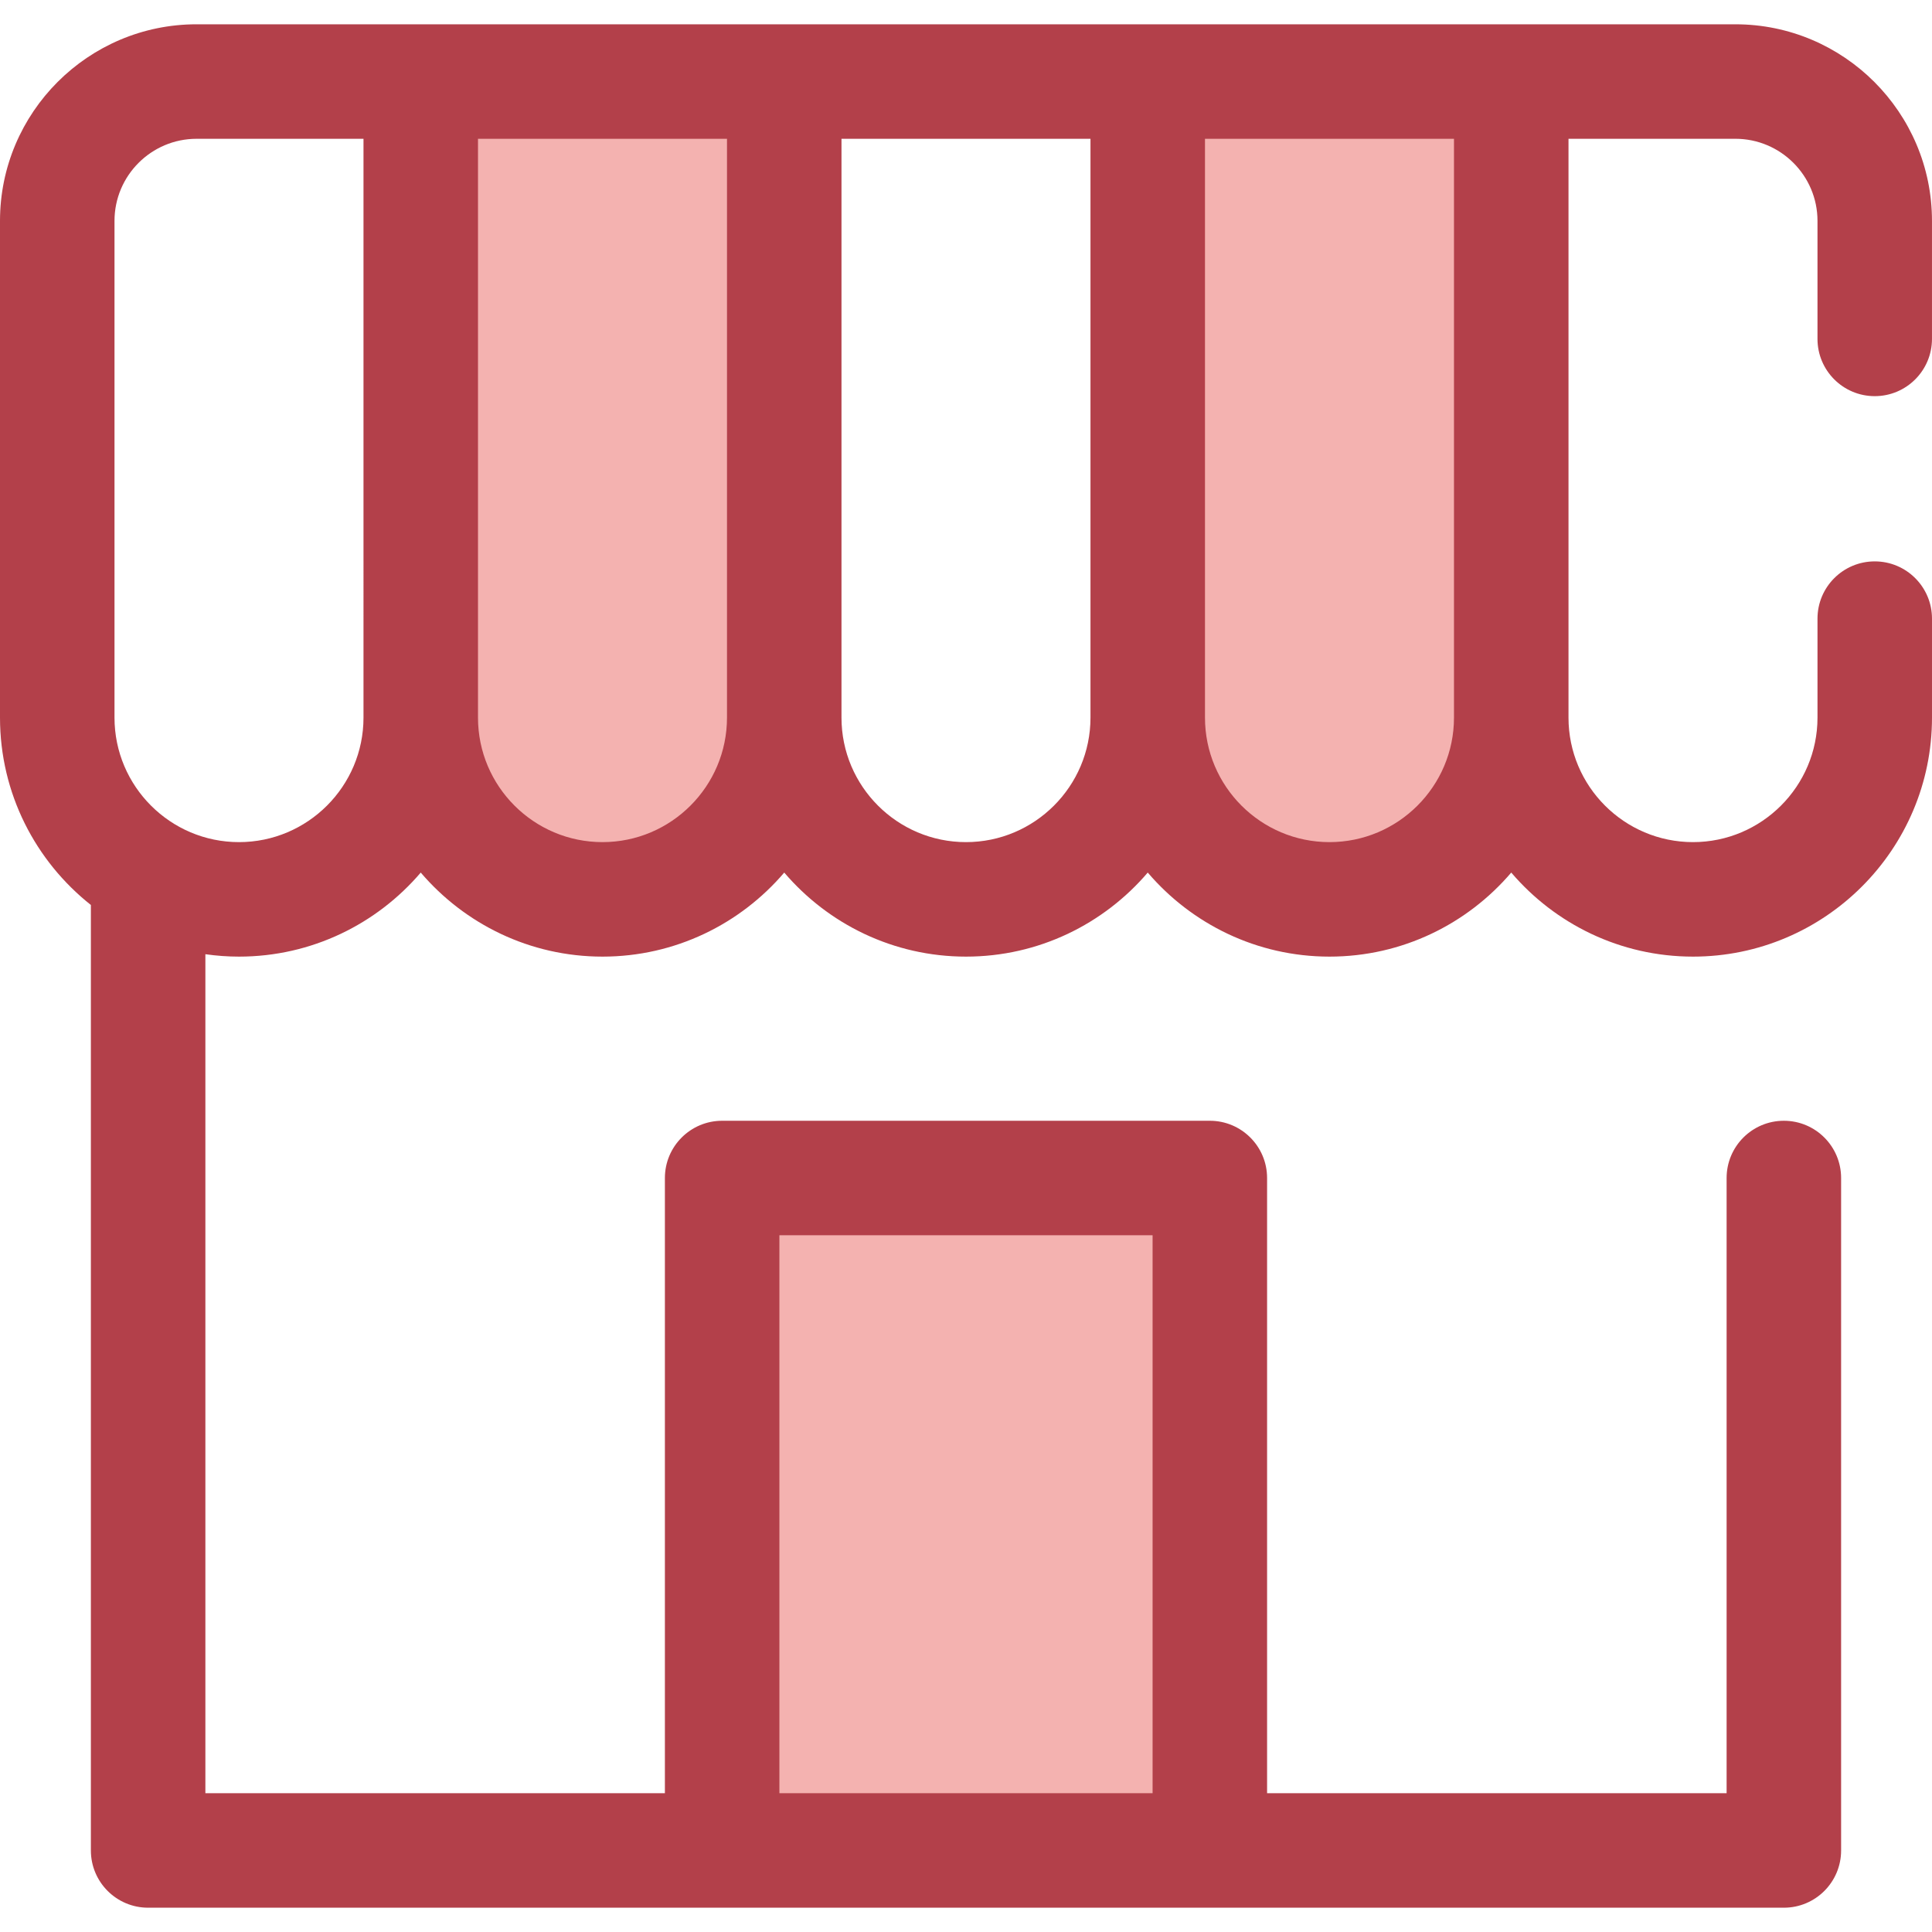 <?xml version="1.0" encoding="iso-8859-1"?>
<!-- Uploaded to: SVG Repo, www.svgrepo.com, Generator: SVG Repo Mixer Tools -->
<svg version="1.1" id="Layer_1" xmlns="http://www.w3.org/2000/svg" xmlns:xlink="http://www.w3.org/1999/xlink" 
	 viewBox="0 0 512.005 512.005" xml:space="preserve">
<g>
	<path style="fill:#F4B2B0;" d="M159.669,238.344L159.669,238.344c-26.601,0-48.166-21.564-48.166-48.166V21.609h96.331v168.57
		C207.835,216.779,186.269,238.344,159.669,238.344z"/>
	<path style="fill:#F4B2B0;" d="M352.331,238.344L352.331,238.344c-26.601,0-48.166-21.564-48.166-48.166V21.609h96.331v168.57
		C400.496,216.779,378.932,238.344,352.331,238.344z"/>
	<rect x="191.378" y="312.192" style="fill:#F4B2B0;" width="129.249" height="178.209"/>
</g>
<path style="fill:#B3404A;" d="M496.828,104.985c8.379,0,15.172-6.792,15.172-15.172V58.537c0-28.728-23.372-52.099-52.099-52.099
	h-59.404h-96.332h-96.331h-96.332H52.099C23.372,6.437,0,29.809,0,58.537V190.18c0,20.106,9.428,38.04,24.084,49.651v250.563
	c0,8.379,6.792,15.172,15.172,15.172h152.122h129.244h152.124c8.379,0,15.172-6.792,15.172-15.172V312.189
	c0-8.379-6.792-15.172-15.172-15.172c-8.379,0-15.172,6.792-15.172,15.172v163.032h-121.78V312.189
	c0-8.379-6.792-15.172-15.172-15.172H191.378c-8.379,0-15.172,6.792-15.172,15.172v163.032H54.428V252.878
	c2.913,0.413,5.885,0.639,8.91,0.639c19.267,0,36.54-8.659,48.166-22.275c11.626,13.617,28.899,22.275,48.166,22.275
	s36.54-8.659,48.166-22.275c11.626,13.617,28.899,22.275,48.166,22.275s36.54-8.659,48.166-22.275
	c11.626,13.617,28.899,22.275,48.166,22.275c19.267,0,36.54-8.659,48.166-22.275c11.626,13.617,28.899,22.275,48.166,22.275
	c34.924,0,63.338-28.414,63.338-63.338v-26.232c0-8.379-6.792-15.172-15.172-15.172s-15.172,6.792-15.172,15.172v26.232
	c0,18.193-14.8,32.994-32.994,32.994s-32.994-14.8-32.994-32.994V36.78h44.232c11.996,0,21.755,9.76,21.755,21.755v31.277
	C481.656,98.193,488.449,104.985,496.828,104.985z M206.55,327.361h98.901v147.86H206.55V327.361z M63.338,223.173
	c-18.194,0-32.994-14.802-32.994-32.994V58.537c0-11.996,9.76-21.755,21.755-21.755h44.232V190.18
	C96.331,208.371,81.531,223.173,63.338,223.173z M159.669,223.173c-18.193,0-32.994-14.8-32.994-32.994V36.78h65.988v153.398
	C192.663,208.371,177.861,223.173,159.669,223.173z M255.999,223.173c-18.193,0-32.994-14.8-32.994-32.994V36.78h65.987v153.398
	C288.993,208.371,274.193,223.173,255.999,223.173z M352.331,223.173c-18.193,0-32.994-14.8-32.994-32.994V36.78h65.988v153.398
	C385.326,208.371,370.524,223.173,352.331,223.173z"/>
</svg>